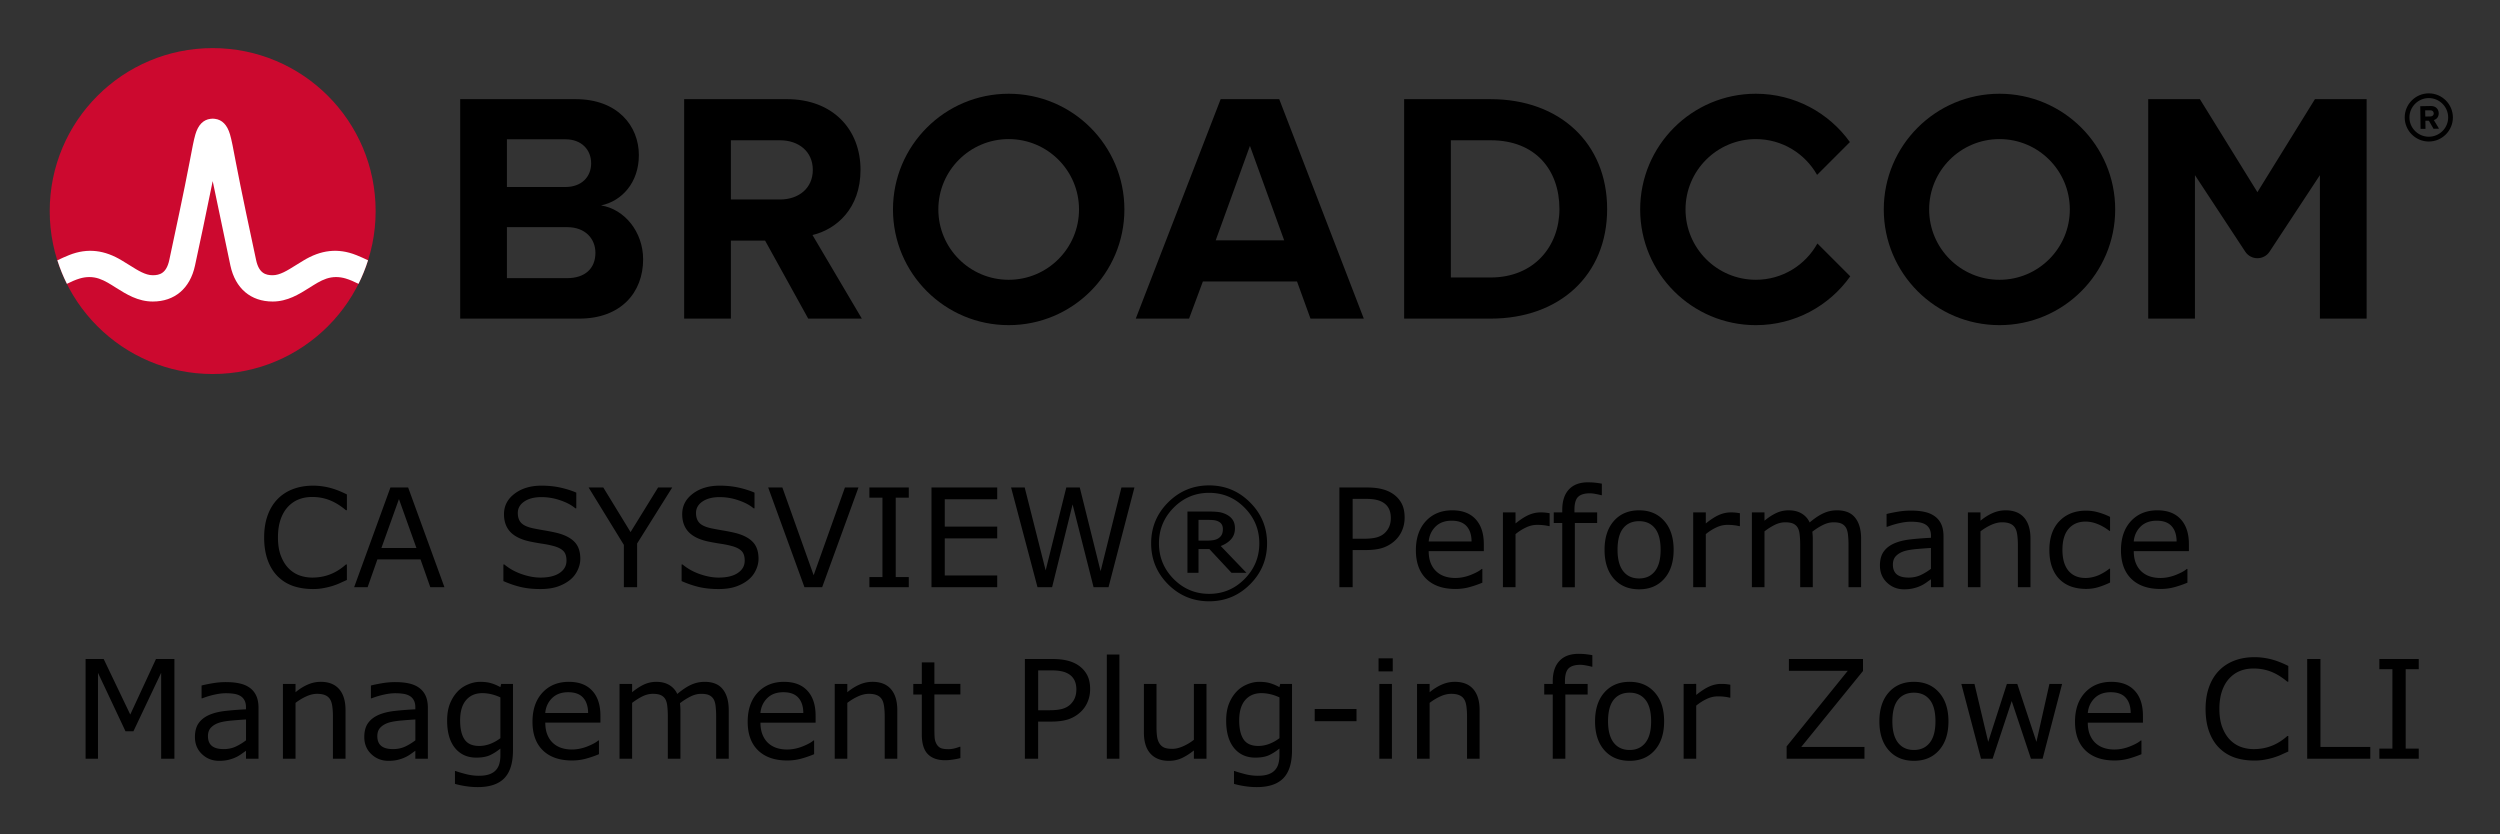 <svg xmlns="http://www.w3.org/2000/svg" role="img" xmlns:xlink="http://www.w3.org/1999/xlink" viewBox="-7.73 -7.48 388.70 129.70"><rect x="-7.73" y="-7.48" width="388.70" height="129.70" fill="#333333" stroke="none"/><title>CA SYSVIEW® Performance Management Plug-in for Zowe CLI (CLI ZOWE V1) logo</title><style>.st0{fill-rule:evenodd;clip-rule:evenodd;fill:#CF4044;} .st1{fill:#000F9F;} .st2{fill:#CC092F;} .st3{font-family:&apos;HelveticaNeue-Light&apos;;} .st4{font-size:38px;} .st5{fill:#4C83C3;}</style><style/><style/><style/><style/><style/><path d="M239.179 67.51c-1.299 0-2.291.372-2.978 1.115-.688.736-1.031 1.796-1.031 3.178v.385h-1.324v1.647h1.324v9.988h1.957v-9.988h3.469v-1.647h-3.531v-.396c0-.972.188-1.642.562-2.01.382-.375.994-.562 1.834-.562.264 0 .569.034.916.104.347.062.628.125.844.188h.105v-1.791c-.292-.056-.615-.105-.969-.146-.347-.042-.74-.062-1.178-.062zm-58.916.48c-2.486 0-4.611.881-6.375 2.644-1.757 1.757-2.637 3.879-2.637 6.365s.88 4.611 2.637 6.375c1.764 1.757 3.889 2.635 6.375 2.635s4.606-.878 6.363-2.635c1.764-1.764 2.647-3.889 2.647-6.375s-.883-4.608-2.647-6.365c-1.757-1.764-3.877-2.644-6.363-2.644zm-139.32.041c-1.139 0-2.176.177-3.113.531-.931.354-1.727.867-2.387 1.541-.681.694-1.201 1.546-1.562 2.553-.361 1.007-.541 2.15-.541 3.428 0 1.347.188 2.53.562 3.551.375 1.014.896 1.852 1.562 2.512.681.674 1.48 1.169 2.397 1.488.924.312 1.947.469 3.072.469.597 0 1.142-.047 1.635-.145.5-.09.963-.202 1.387-.334.5-.16.901-.313 1.207-.459.312-.146.661-.302 1.043-.469v-2.416h-.146c-.757.681-1.569 1.191-2.438 1.531-.868.34-1.798.51-2.791.51-.722 0-1.41-.12-2.062-.363-.646-.25-1.213-.633-1.699-1.147-.465-.493-.846-1.131-1.145-1.916-.292-.785-.438-1.722-.438-2.812 0-1.042.131-1.958.395-2.75.271-.799.646-1.46 1.125-1.98.493-.535 1.053-.926 1.678-1.176.632-.257 1.34-.387 2.125-.387.958 0 1.857.164 2.697.49s1.689.847 2.543 1.562h.156v-2.447c-1.014-.507-1.938-.861-2.772-1.062-.826-.201-1.657-.303-2.49-.303zm35.512 0c-1.688 0-3.08.417-4.178 1.25-1.097.826-1.647 1.889-1.647 3.188 0 1.132.331 2.051.99 2.76.667.701 1.688 1.199 3.062 1.49.681.139 1.324.253 1.928.344.611.09 1.176.205 1.697.344.688.181 1.198.433 1.531.76.34.326.51.834.51 1.522 0 .799-.357 1.437-1.072 1.916-.708.479-1.701.719-2.978.719-.903 0-1.869-.177-2.897-.531-1.028-.354-1.934-.857-2.719-1.51h-.146v2.584c.924.41 1.83.717 2.719.926.896.208 1.903.312 3.022.312 1.042 0 1.93-.125 2.666-.375.743-.25 1.394-.597 1.949-1.041.507-.41.898-.91 1.176-1.5.285-.59.428-1.187.428-1.791 0-1.111-.292-1.976-.875-2.594-.583-.618-1.451-1.081-2.603-1.387-.569-.146-1.264-.287-2.084-.426-.819-.139-1.452-.258-1.897-.355-.84-.194-1.426-.476-1.76-.844-.333-.368-.5-.874-.5-1.52 0-.722.333-1.313 1-1.772.674-.458 1.562-.688 2.666-.688 1.007 0 1.991.167 2.949.5.965.326 1.742.74 2.332 1.24h.146v-2.438c-.701-.306-1.506-.563-2.416-.771s-1.91-.312-3-.312zm27.707 0c-1.688 0-3.079.417-4.176 1.25-1.097.826-1.647 1.889-1.647 3.188 0 1.132.331 2.051.99 2.76.667.701 1.688 1.199 3.062 1.49.681.139 1.322.253 1.926.344.611.09 1.178.205 1.699.344.688.181 1.198.433 1.531.76.34.326.51.834.51 1.522 0 .799-.357 1.437-1.072 1.916-.708.479-1.703.719-2.981.719-.903 0-1.867-.177-2.894-.531-1.028-.354-1.934-.857-2.719-1.51h-.146v2.584c.924.41 1.83.717 2.719.926.896.208 1.903.312 3.022.312 1.042 0 1.93-.125 2.666-.375.743-.25 1.392-.597 1.947-1.041.507-.41.9-.91 1.178-1.5.285-.59.428-1.187.428-1.791 0-1.111-.292-1.976-.875-2.594-.583-.618-1.453-1.081-2.606-1.387-.569-.146-1.263-.287-2.082-.426-.819-.139-1.452-.258-1.897-.355-.84-.194-1.426-.476-1.76-.844-.333-.368-.5-.874-.5-1.52 0-.722.333-1.313 1-1.772.674-.458 1.562-.688 2.666-.688 1.007 0 1.989.167 2.947.5.965.326 1.744.74 2.334 1.24h.146v-2.438c-.701-.306-1.508-.563-2.418-.771-.91-.208-1.91-.312-3-.312zm-51.187.281l-5.644 15.51h2.094l1.52-4.322h6.709l1.522 4.322h2.197l-5.646-15.51zm30.812 0l5.481 8.928v6.582H91.33v-6.801l5.457-8.709h-2.197l-4.281 6.938-4.24-6.938zm27.918 0l5.644 15.51h2.75l5.646-15.51h-2.103l-4.865 13.646-4.865-13.646zm15.738 0v1.584h2.031v12.344h-2.031v1.582h6.125v-1.582h-2.031v-12.344h2.031v-1.584zm9.656 0v15.51h10.219v-1.832h-8.156v-5.762h8.156v-1.832h-8.156v-4.25h8.156v-1.834zm12.375 0l4.106 15.51h2.269l3.188-12.875 3.262 12.875h2.322l4.031-15.51h-2.022l-3.238 13.021-3.24-13.021h-2.094l-3.209 12.896-3.26-12.896zm51.043 0v15.51h2.062v-5.781h2.062c1.111 0 2.031-.131 2.76-.395.729-.271 1.362-.674 1.897-1.209.431-.431.764-.938 1-1.522.243-.59.363-1.228.363-1.916 0-.903-.162-1.65-.488-2.24-.319-.59-.775-1.083-1.365-1.478-.5-.333-1.073-.576-1.719-.729-.646-.16-1.435-.24-2.365-.24zm-20.25.834c2.153 0 3.989.771 5.51 2.312 1.528 1.542 2.291 3.388 2.291 5.541s-.763 3.999-2.291 5.541c-1.521 1.542-3.357 2.312-5.51 2.312s-3.994-.771-5.521-2.312c-1.521-1.542-2.281-3.388-2.281-5.541s.76-3.999 2.281-5.541c1.528-1.542 3.369-2.312 5.521-2.312zm22.312.938h2.041c.653 0 1.192.047 1.615.145.431.09.811.244 1.145.459.382.25.668.573.855.969s.281.862.281 1.397c0 .458-.07.87-.209 1.238-.132.368-.361.719-.688 1.053-.326.326-.751.566-1.272.719-.521.146-1.198.219-2.031.219h-1.738zm-148.28.031l2.719 7.613h-5.449zm163.77 1.75c-1.694 0-3.062.558-4.104 1.676-1.035 1.118-1.553 2.628-1.553 4.531 0 1.924.542 3.41 1.625 4.459 1.083 1.042 2.591 1.562 4.521 1.562.757 0 1.478-.094 2.166-.281.687-.188 1.362-.419 2.022-.697v-2.137h-.104c-.34.306-.913.618-1.719.938-.799.312-1.595.469-2.387.469-.597 0-1.145-.083-1.645-.25-.493-.167-.92-.417-1.281-.75-.375-.34-.671-.773-.887-1.301-.215-.535-.322-1.16-.322-1.875h8.572v-1.062c0-1.688-.427-2.99-1.281-3.906-.847-.917-2.056-1.375-3.625-1.375zm29.053 0c-1.646 0-2.955.552-3.928 1.656-.965 1.097-1.447 2.592-1.447 4.488s.482 3.393 1.447 4.49c.972 1.097 2.282 1.647 3.928 1.647 1.632 0 2.934-.549 3.906-1.647s1.459-2.594 1.459-4.49-.487-3.391-1.459-4.488c-.972-1.104-2.274-1.656-3.906-1.656zm23.26 0c-.688 0-1.336.141-1.947.426-.604.285-1.211.681-1.822 1.188v-1.291h-1.959v11.635h1.959v-8.688c.535-.41 1.069-.746 1.603-1.01.542-.264 1.081-.396 1.615-.396.562 0 .992.078 1.291.23.299.146.528.367.688.666.146.278.24.65.281 1.115.049.458.072.943.072 1.457v6.625h1.959v-7.447c0-.208-.008-.417-.021-.625-.014-.215-.03-.403-.051-.562.549-.424 1.096-.77 1.645-1.041.549-.278 1.098-.418 1.647-.418.562 0 .992.078 1.291.23s.528.377.688.676c.146.278.24.65.281 1.115.049.465.074.947.074 1.447v6.625h1.957v-7.551c0-1.389-.305-2.469-.916-3.24-.604-.778-1.544-1.166-2.822-1.166-.743 0-1.441.149-2.094.447-.653.292-1.376.771-2.168 1.438-.271-.59-.683-1.051-1.238-1.385-.549-.333-1.22-.5-2.012-.5zm33.719 0c-.688 0-1.357.141-2.01.426s-1.285.681-1.897 1.188v-1.291h-1.957v11.635h1.957v-8.688c.535-.41 1.094-.746 1.678-1.01.583-.264 1.143-.396 1.678-.396.521 0 .943.073 1.27.219.326.139.576.355.75.646.167.264.281.631.344 1.103.062.465.094.965.094 1.5v6.625h1.959v-7.551c0-1.424-.331-2.515-.99-3.272-.66-.757-1.618-1.135-2.875-1.135zm23.594 0c-1.694 0-3.062.558-4.104 1.676-1.035 1.118-1.553 2.628-1.553 4.531 0 1.924.542 3.41 1.625 4.459 1.083 1.042 2.591 1.562 4.521 1.562.757 0 1.478-.094 2.166-.281.688-.188 1.362-.419 2.022-.697v-2.137h-.104c-.34.306-.913.618-1.719.938-.799.312-1.595.469-2.387.469-.597 0-1.145-.083-1.645-.25-.493-.167-.92-.417-1.281-.75-.375-.34-.671-.773-.887-1.301-.215-.535-.322-1.16-.322-1.875h8.572v-1.062c0-1.688-.427-2.99-1.281-3.906-.847-.917-2.056-1.375-3.625-1.375zm-38.312.041c-.701 0-1.413.062-2.135.188s-1.274.24-1.656.344v1.99h.104c.674-.257 1.327-.452 1.959-.584.632-.139 1.205-.209 1.719-.209.424 0 .83.028 1.219.084.389.056.722.163 1 .322.292.167.513.396.666.688.16.292.24.661.24 1.105v.301c-1.139.056-2.204.139-3.197.25-.993.111-1.844.324-2.553.637-.701.312-1.243.742-1.625 1.291-.375.542-.562 1.253-.562 2.135 0 1.076.365 1.962 1.094 2.656.729.694 1.617 1.043 2.666 1.043.569 0 1.067-.057 1.49-.168.424-.104.799-.235 1.125-.395.278-.125.562-.292.854-.5.299-.215.535-.382.709-.5v1.238h1.947v-7.894c0-.75-.115-1.38-.344-1.887s-.562-.919-1-1.238c-.444-.326-.971-.556-1.582-.688-.604-.139-1.317-.209-2.137-.209zm27.23.01c-1.715 0-3.098.542-4.146 1.625-1.042 1.083-1.562 2.578-1.562 4.481 0 1.021.138 1.912.416 2.676.278.764.671 1.397 1.178 1.897.5.5 1.101.875 1.803 1.125.701.243 1.472.365 2.312.365.66 0 1.28-.088 1.863-.262.59-.174 1.212-.416 1.865-.729v-2.156h-.104c-.146.118-.344.261-.594.428-.25.16-.518.311-.803.457-.326.167-.694.302-1.103.406-.41.104-.813.156-1.209.156-1.139 0-2.024-.375-2.656-1.125-.625-.757-.938-1.835-.938-3.238 0-1.444.32-2.538.959-3.281.646-.75 1.524-1.125 2.635-1.125.604 0 1.222.125 1.853.375.639.25 1.258.607 1.855 1.072h.104v-2.178c-.535-.271-1.126-.5-1.772-.688-.639-.188-1.29-.281-1.957-.281zm-139.72.137v9.531h1.719v-3.699h1.688l3.447 3.699h2.322l-4-4.168c.688-.264 1.226-.618 1.615-1.062.396-.451.594-1.014.594-1.688 0-.507-.104-.926-.312-1.26-.201-.34-.521-.629-.959-.865-.41-.215-.826-.351-1.25-.406-.424-.056-.961-.082-1.613-.082zm49.051.135v11.635h1.959v-8.26c.521-.424 1.062-.767 1.625-1.031.562-.271 1.146-.406 1.75-.406.375 0 .698.018.969.053.278.028.562.075.854.145h.105v-2.01c-.306-.049-.535-.08-.688-.094-.153-.021-.4-.031-.74-.031-.618 0-1.225.133-1.822.396-.59.257-1.275.697-2.053 1.322V72.188zm29.584 0v11.635h1.959v-8.26c.521-.424 1.062-.767 1.625-1.031.562-.271 1.146-.406 1.75-.406.375 0 .698.018.969.053.278.028.562.075.854.145h.104v-2.01c-.306-.049-.535-.08-.688-.094-.153-.021-.398-.031-.738-.031-.618 0-1.227.133-1.824.396-.59.257-1.273.697-2.051 1.322V72.188zm-76.916 1.166h1.551c.368 0 .675.018.918.053.243.035.472.11.688.229.229.125.391.286.488.48.097.194.146.416.146.666 0 .312-.044.573-.135.781-.083.208-.234.399-.449.572-.201.16-.457.274-.77.344-.312.062-.685.094-1.115.094h-1.322zm39.354.125c1.042 0 1.815.281 2.322.844.514.562.774 1.359.781 2.387h-6.666c.083-.917.435-1.685 1.053-2.303.625-.618 1.461-.928 2.51-.928zm109.62 0c1.042 0 1.815.281 2.322.844.514.562.774 1.359.781 2.387h-6.666c.083-.917.435-1.685 1.053-2.303.625-.618 1.461-.928 2.51-.928zm-80.469.074c1.049 0 1.869.367 2.459 1.103.59.729.885 1.847.885 3.353 0 1.472-.299 2.584-.896 3.334-.59.743-1.406 1.115-2.447 1.115-1.056 0-1.879-.375-2.469-1.125-.59-.757-.885-1.866-.885-3.324 0-1.507.292-2.624.875-3.353.59-.736 1.416-1.103 2.478-1.103zm45.375 4.166v3.24c-.486.375-1.014.698-1.584.969-.569.264-1.197.395-1.885.395-.826 0-1.441-.167-1.844-.5-.403-.34-.604-.843-.604-1.51 0-.59.172-1.051.52-1.385.347-.34.803-.59 1.365-.75.472-.132 1.111-.233 1.916-.303.812-.069 1.518-.122 2.115-.156zm-54.791 16.459c-1.299 0-2.293.37-2.981 1.113-.687.736-1.031 1.796-1.031 3.178v.385h-1.322v1.647h1.322v9.99h1.959v-9.99h3.469v-1.647h-3.531v-.395c0-.972.188-1.644.562-2.012.382-.375.994-.562 1.834-.562.264 0 .569.036.916.105.347.062.628.125.844.188h.104v-1.793c-.292-.056-.615-.103-.969-.145-.347-.042-.738-.062-1.176-.062zm-73.344.104v16.209h1.957v-16.209zm178.44.416c-1.139 0-2.178.177-3.115.531-.931.354-1.725.869-2.385 1.543-.681.694-1.201 1.544-1.562 2.551s-.543 2.15-.543 3.428c0 1.347.188 2.532.562 3.553.375 1.014.896 1.85 1.562 2.51.681.674 1.48 1.171 2.397 1.49.924.312 1.947.469 3.072.469.597 0 1.144-.049 1.637-.146.5-.09.961-.202 1.385-.334.5-.16.903-.311 1.209-.457.312-.146.659-.302 1.041-.469v-2.418h-.146c-.757.681-1.569 1.191-2.438 1.531-.868.34-1.798.512-2.791.512-.722 0-1.41-.122-2.062-.365-.646-.25-1.211-.633-1.697-1.147-.465-.493-.848-1.131-1.147-1.916-.292-.785-.438-1.722-.438-2.812 0-1.042.133-1.958.396-2.75.271-.799.646-1.458 1.125-1.978.493-.535 1.051-.928 1.676-1.178.632-.257 1.34-.385 2.125-.385.958 0 1.859.162 2.699.488.84.326 1.687.847 2.541 1.562h.156v-2.447c-1.014-.507-1.938-.861-2.772-1.062-.826-.201-1.655-.303-2.488-.303zm-136.19.178v2.031h2.207v-2.031zm-201.03.104v15.512H7.503v-13.365l4.281 9.094h1.23l4.312-9.094v13.365h2.062v-15.512h-2.865l-4 8.637-4.135-8.637zm146.04 0v15.512h2.062v-5.781h2.062c1.111 0 2.031-.133 2.76-.396.729-.271 1.362-.674 1.897-1.209.431-.431.764-.936 1-1.52.243-.59.365-1.23.365-1.918 0-.903-.164-1.648-.49-2.238-.319-.59-.775-1.085-1.365-1.48-.5-.333-1.073-.576-1.719-.729-.646-.16-1.433-.24-2.363-.24zm118.79 0v1.834h9.156l-9.51 11.76v1.918h12.104v-1.834h-9.832l9.604-11.812v-1.865zm80.584 0v15.512h9.812v-1.834h-7.75v-13.678zm11.219 0v1.584h2.031v12.344h-2.031v1.584h6.125v-1.584h-2.031v-12.344h2.031v-1.584zm-226.62.531v3.344h-1.322v1.647h1.322v6.188c0 1.41.31 2.433.928 3.072.618.639 1.52.959 2.707.959.34 0 .726-.031 1.156-.094.438-.062.841-.143 1.209-.24v-1.76h-.104c-.153.062-.403.143-.75.24-.347.09-.681.135-1 .135-.549 0-.96-.062-1.23-.188-.264-.132-.472-.337-.625-.615-.167-.299-.263-.617-.291-.957-.028-.347-.041-.826-.041-1.438v-5.303h4.041v-1.647h-4.041v-3.344zm18.094 1.24h2.041c.653 0 1.192.049 1.615.146.431.09.813.242 1.147.457.382.25.666.573.854.969.188.396.281.862.281 1.397 0 .458-.07.872-.209 1.24-.132.368-.361.717-.688 1.051-.326.326-.749.566-1.27.719-.521.146-1.198.219-2.031.219h-1.74zm-111.56 1.781c-.688 0-1.357.143-2.01.428s-1.285.681-1.897 1.188v-1.293h-1.959v11.637h1.959v-8.688c.535-.41 1.094-.748 1.678-1.012.583-.264 1.141-.395 1.676-.395.521 0 .945.073 1.272.219.326.139.576.353.75.645.167.264.281.633.344 1.105.062.465.094.965.094 1.5v6.625h1.959v-7.553c0-1.424-.331-2.514-.99-3.272-.66-.757-1.618-1.135-2.875-1.135zm24.812 0c-.639 0-1.282.138-1.928.416-.646.271-1.193.653-1.645 1.147-.486.528-.872 1.156-1.156 1.885-.278.722-.418 1.584-.418 2.584 0 1.826.406 3.243 1.219 4.25.819 1 1.924 1.5 3.312 1.5.833 0 1.518-.115 2.053-.344.542-.236 1.107-.59 1.697-1.062v1.062c0 .472-.052.899-.156 1.281-.104.382-.276.708-.52.979-.243.285-.584.508-1.022.668-.438.16-.99.238-1.656.238-.694 0-1.389-.094-2.084-.281-.694-.181-1.2-.332-1.52-.457h-.105v2c.569.16 1.147.28 1.73.363.59.09 1.194.137 1.812.137 1.861 0 3.239-.463 4.135-1.387.896-.924 1.344-2.372 1.344-4.344v-10.312h-1.834l-.125.5c-.507-.278-.989-.481-1.447-.613-.451-.139-1.014-.209-1.688-.209zm13.781 0c-1.694 0-3.062.56-4.104 1.678-1.035 1.118-1.553 2.628-1.553 4.531 0 1.924.542 3.408 1.625 4.457 1.083 1.042 2.591 1.562 4.521 1.562.757 0 1.478-.094 2.166-.281.688-.188 1.362-.419 2.022-.697v-2.135h-.105c-.34.306-.913.618-1.719.938-.799.312-1.593.469-2.385.469-.597 0-1.147-.083-1.647-.25-.493-.167-.92-.417-1.281-.75-.375-.34-.669-.775-.885-1.303-.215-.535-.322-1.16-.322-1.875h8.572v-1.062c0-1.688-.427-2.99-1.281-3.906-.847-.917-2.056-1.375-3.625-1.375zm13.604 0c-.688 0-1.336.143-1.947.428-.604.285-1.211.681-1.822 1.188v-1.293h-1.959v11.637h1.959v-8.688c.535-.41 1.069-.748 1.603-1.012.542-.264 1.081-.395 1.615-.395.562 0 .992.076 1.291.229.299.146.528.367.688.666.146.278.24.65.281 1.115.049.458.072.945.072 1.459v6.625h1.959v-7.449c0-.208-.008-.417-.021-.625-.014-.215-.03-.403-.051-.562.549-.424 1.096-.77 1.645-1.041.549-.278 1.098-.416 1.647-.416.562 0 .992.076 1.291.229.299.153.528.379.688.678.146.278.24.648.281 1.113.049.465.074.949.074 1.449v6.625h1.957v-7.553c0-1.389-.305-2.469-.916-3.24-.604-.778-1.544-1.166-2.822-1.166-.743 0-1.441.149-2.094.447-.653.292-1.376.771-2.168 1.438-.271-.59-.683-1.051-1.238-1.385-.549-.333-1.22-.5-2.012-.5zm19.855 0c-1.694 0-3.064.56-4.106 1.678-1.035 1.118-1.551 2.628-1.551 4.531 0 1.924.542 3.408 1.625 4.457 1.083 1.042 2.589 1.562 4.519 1.562.757 0 1.48-.094 2.168-.281a16.135 16.135 0 0 0 2.019-.697v-2.135h-.104c-.34.306-.913.618-1.719.938-.799.312-1.593.469-2.385.469-.597 0-1.147-.083-1.647-.25-.493-.167-.92-.417-1.281-.75-.375-.34-.669-.775-.885-1.303-.215-.535-.324-1.16-.324-1.875h8.574v-1.062c0-1.688-.427-2.99-1.281-3.906-.847-.917-2.056-1.375-3.625-1.375zm13.738 0c-.688 0-1.357.143-2.01.428s-1.285.681-1.897 1.188v-1.293h-1.957v11.637h1.957v-8.688c.535-.41 1.094-.748 1.678-1.012.583-.264 1.143-.395 1.678-.395.521 0 .943.073 1.27.219.326.139.576.353.75.645.167.264.281.633.344 1.105.062.465.094.965.094 1.5v6.625h1.959v-7.553c0-1.424-.331-2.514-.99-3.272s-1.618-1.135-2.875-1.135zm60.146 0c-.639 0-1.282.138-1.928.416-.646.271-1.193.653-1.645 1.147-.486.528-.872 1.156-1.156 1.885-.278.722-.418 1.584-.418 2.584 0 1.826.406 3.243 1.219 4.25.819 1 1.924 1.5 3.312 1.5.833 0 1.518-.115 2.053-.344.542-.236 1.107-.59 1.697-1.062v1.062c0 .472-.052.899-.156 1.281-.104.382-.276.708-.52.979-.243.285-.584.508-1.022.668-.438.16-.99.238-1.656.238-.694 0-1.39-.094-2.084-.281-.694-.181-1.2-.332-1.52-.457h-.105v2c.569.16 1.147.28 1.73.363.59.09 1.194.137 1.812.137 1.861 0 3.239-.463 4.135-1.387.896-.924 1.344-2.372 1.344-4.344v-10.312h-1.834l-.125.5c-.507-.278-.989-.481-1.447-.613-.451-.139-1.014-.209-1.688-.209zm30.396 0c-.687 0-1.359.143-2.012.428-.653.285-1.283.681-1.895 1.188v-1.293h-1.959v11.637h1.959v-8.688c.535-.41 1.092-.748 1.676-1.012.583-.264 1.143-.395 1.678-.395.521 0 .945.073 1.272.219.326.139.576.353.75.645.167.264.281.633.344 1.105.062.465.094.965.094 1.5v6.625h1.957v-7.553c0-1.424-.329-2.514-.988-3.272s-1.618-1.135-2.875-1.135zm27.188 0c-1.646 0-2.955.552-3.928 1.656-.965 1.097-1.447 2.594-1.447 4.49s.482 3.391 1.447 4.488c.972 1.097 2.282 1.647 3.928 1.647 1.632 0 2.934-.549 3.906-1.647.972-1.097 1.457-2.592 1.457-4.488s-.485-3.393-1.457-4.49c-.972-1.104-2.274-1.656-3.906-1.656zm44.207 0c-1.646 0-2.954.552-3.926 1.656-.965 1.097-1.449 2.594-1.449 4.49s.484 3.391 1.449 4.488c.972 1.097 2.28 1.647 3.926 1.647 1.632 0 2.934-.549 3.906-1.647.972-1.097 1.459-2.592 1.459-4.488s-.487-3.393-1.459-4.49c-.972-1.104-2.274-1.656-3.906-1.656zm30.699 0c-1.694 0-3.064.56-4.106 1.678-1.035 1.118-1.551 2.628-1.551 4.531 0 1.924.542 3.408 1.625 4.457 1.083 1.042 2.589 1.562 4.519 1.562.757 0 1.48-.094 2.168-.281a16.135 16.135 0 0 0 2.019-.697v-2.135h-.104c-.34.306-.913.618-1.719.938-.799.312-1.593.469-2.385.469-.597 0-1.147-.083-1.647-.25-.493-.167-.92-.417-1.281-.75-.375-.34-.669-.775-.885-1.303-.215-.535-.324-1.16-.324-1.875h8.574v-1.062c0-1.688-.427-2.99-1.281-3.906-.847-.917-2.056-1.375-3.625-1.375zm-293.15.041c-.701 0-1.413.062-2.135.188s-1.274.24-1.656.344v1.99h.104c.674-.257 1.327-.452 1.959-.584.632-.139 1.205-.207 1.719-.207.424 0 .83.026 1.219.082.389.056.722.164 1 .324.292.167.513.396.666.688.16.292.24.659.24 1.103v.303c-1.139.056-2.206.139-3.199.25-.993.111-1.842.322-2.551.635-.701.312-1.243.742-1.625 1.291-.375.542-.562 1.255-.562 2.137 0 1.076.365 1.962 1.094 2.656.729.694 1.617 1.041 2.666 1.041.569 0 1.067-.055 1.49-.166.424-.104.799-.237 1.125-.396.278-.125.562-.292.854-.5.299-.215.535-.382.709-.5v1.24h1.947v-7.896c0-.75-.115-1.378-.344-1.885-.229-.507-.562-.921-1-1.24-.444-.326-.973-.556-1.584-.688-.604-.139-1.315-.209-2.135-.209zm26.334 0c-.701 0-1.415.062-2.137.188s-1.274.24-1.656.344v1.99h.105c.674-.257 1.325-.452 1.957-.584.632-.139 1.205-.207 1.719-.207.424 0 .83.026 1.219.082s.722.164 1 .324c.292.167.515.396.668.688.16.292.238.659.238 1.103v.303c-1.139.056-2.204.139-3.197.25-.993.111-1.844.322-2.553.635-.701.312-1.243.742-1.625 1.291-.375.542-.562 1.255-.562 2.137 0 1.076.365 1.962 1.094 2.656.729.694 1.619 1.041 2.668 1.041.569 0 1.065-.055 1.488-.166.424-.104.799-.237 1.125-.396.278-.125.564-.292.855-.5.299-.215.533-.382.707-.5v1.24h1.949v-7.896c0-.75-.115-1.378-.344-1.885-.229-.507-.562-.921-1-1.24-.444-.326-.973-.556-1.584-.688-.604-.139-1.315-.209-2.135-.209zm116.39.281v7.553c0 1.444.341 2.541 1.022 3.291.681.743 1.631 1.115 2.853 1.115.729 0 1.396-.138 2-.416.604-.278 1.237-.678 1.897-1.199v1.293h1.959v-11.637h-1.959v8.688c-.521.41-1.083.748-1.688 1.012-.597.264-1.149.395-1.656.395-.569 0-1.004-.068-1.303-.207-.299-.139-.541-.362-.729-.668-.181-.299-.298-.656-.354-1.072-.056-.424-.084-.931-.084-1.522v-6.625zm36.605 0v11.637h1.957v-11.637zm47.312 0v11.637h1.957v-8.262c.521-.424 1.062-.767 1.625-1.031.562-.271 1.146-.406 1.75-.406.375 0 .698.018.969.053.278.028.564.077.855.146h.104v-2.012c-.306-.049-.535-.08-.688-.094-.153-.021-.4-.031-.74-.031-.618 0-1.225.133-1.822.396-.59.257-1.275.697-2.053 1.322v-1.719zm43.176 0l3.062 11.637h1.803l2.969-8.969 2.99 8.969h1.812l3.031-11.637h-1.969l-2.022 9.012-2.978-9.012h-1.615l-2.906 9.012-2.135-9.012zm-216.61 1.293c1.042 0 1.815.281 2.322.844.514.562.774 1.357.781 2.385h-6.666c.083-.917.433-1.685 1.051-2.303.625-.618 1.463-.926 2.512-.926zm33.457 0c1.042 0 1.817.281 2.324.844.514.562.774 1.357.781 2.385h-6.668c.083-.917.435-1.685 1.053-2.303.625-.618 1.461-.926 2.51-.926zm206.38 0c1.042 0 1.817.281 2.324.844.514.562.774 1.357.781 2.385h-6.668c.083-.917.435-1.685 1.053-2.303.625-.618 1.461-.926 2.51-.926zm-74.801.072c1.049 0 1.867.367 2.457 1.103.59.729.887 1.849.887 3.356 0 1.472-.299 2.582-.896 3.332-.59.743-1.406 1.115-2.447 1.115-1.056 0-1.879-.375-2.469-1.125-.59-.757-.887-1.864-.887-3.322 0-1.507.292-2.626.875-3.356.59-.736 1.418-1.103 2.481-1.103zm44.207 0c1.049 0 1.869.367 2.459 1.103.59.729.885 1.849.885 3.356 0 1.472-.297 2.582-.895 3.332-.59.743-1.408 1.115-2.449 1.115-1.056 0-1.879-.375-2.469-1.125-.59-.757-.885-1.864-.885-3.322 0-1.507.292-2.626.875-3.356.59-.736 1.416-1.103 2.478-1.103zm-222.57.072c.444 0 .89.052 1.334.156.451.097.936.264 1.457.5v6.344c-.479.368-1.006.664-1.582.887-.569.215-1.139.322-1.709.322-1.062 0-1.823-.336-2.281-1.01-.458-.674-.688-1.663-.688-2.969 0-1.375.31-2.424.928-3.147s1.465-1.084 2.541-1.084zm121.13 0c.444 0 .89.052 1.334.156.451.097.936.264 1.457.5v6.344c-.479.368-1.006.664-1.582.887-.569.215-1.139.322-1.709.322-1.062 0-1.823-.336-2.281-1.01-.458-.674-.688-1.663-.688-2.969 0-1.375.31-2.424.928-3.147.618-.722 1.465-1.084 2.541-1.084zm8.271 2.469v1.887h6.5v-1.887zm-166.16 1.625v3.24c-.486.375-1.014.698-1.584.969-.569.264-1.197.396-1.885.396-.826 0-1.441-.167-1.844-.5-.403-.34-.605-.845-.605-1.512 0-.59.174-1.051.521-1.385.347-.34.803-.59 1.365-.75.472-.132 1.111-.233 1.916-.303.812-.069 1.518-.122 2.115-.156zm26.332 0v3.24c-.486.375-1.013.698-1.582.969-.569.264-1.199.396-1.887.396-.826 0-1.441-.167-1.844-.5-.403-.34-.604-.845-.604-1.512 0-.59.174-1.051.521-1.385.347-.34.801-.59 1.363-.75.472-.132 1.112-.233 1.918-.303.812-.069 1.516-.122 2.113-.156z"/><g stroke-width="1.56"><path d="M369.9 13.777c-1.654 0-3.012-1.342-3.012-2.996S368.246 7.769 369.9 7.769c1.654 0 3.012 1.358 3.012 3.012s-1.358 2.996-3.012 2.996m0-6.742c-2.06 0-3.745 1.685-3.745 3.745s1.685 3.745 3.745 3.745 3.745-1.685 3.745-3.745-1.685-3.745-3.745-3.745"/><path d="M370.15 10.625l-.796.016-.016-.968h.796c.297-.016.531.172.531.468.016.297-.218.484-.515.484m1.295-.499c-.016-.655-.468-1.124-1.202-1.124l-1.67.031.047 3.527h.765l-.016-1.264h.546l.718 1.248.858-.016-.811-1.342c.375-.094.765-.437.765-1.061M80.447 35.766h-9.362V14.178h9.106c2.456 0 3.99 1.585 3.99 3.734 0 2.149-1.534 3.683-3.99 3.683H69.782v6.242h10.665c2.865 0 4.399 1.841 4.399 3.989 0 2.456-1.637 3.94-4.399 3.94m5.268-11.306c3.224-.665 5.885-3.53 5.885-7.826 0-4.554-3.325-8.697-9.824-8.697h-17.956v34.121h18.519c6.497 0 9.924-4.093 9.924-9.209 0-4.298-2.915-7.826-6.548-8.389m27.815-.922h-7.854v6.395h5.552l6.701 12.124h8.338l-7.673-12.995c3.684-.869 7.469-4.092 7.469-10.128 0-6.344-4.348-10.999-11.459-10.999h-15.961v34.121h7.264v-27.726h7.623c2.917 0 5.115 1.738 5.115 4.604 0 2.865-2.199 4.604-5.115 4.604M181.29 29.882l5.32-14.682 5.321 14.682zm.768-21.946l-13.199 34.121h8.287l2.149-5.78h14.632l2.097 5.78h8.288l-13.148-34.121zM224.04 35.663h-6.191V14.33h6.191c7.008 0 10.691 4.655 10.691 10.693 0 5.78-3.939 10.64-10.691 10.64m0-27.726h-13.455v34.121h13.455c10.691 0 18.108-6.752 18.108-17.035 0-10.282-7.417-17.086-18.108-17.086m128.16-.007l-8.948 14.466-8.948-14.466h-8.03v34.127h7.266v-22.305l7.821 11.894c.896 1.359 2.889 1.359 3.783 0l7.823-11.894v22.305h7.266V7.93z"/><path id="path20" stroke-width="1.56" d="M149.1 36.021c-6.041 0-10.936-4.897-10.936-10.936 0-6.041 4.895-10.938 10.936-10.938 6.039 0 10.936 4.897 10.936 10.938 0 6.039-4.897 10.936-10.936 10.936m0-28.926c-9.936 0-17.99 8.054-17.99 17.99 0 9.934 8.054 17.988 17.99 17.988 9.934 0 17.99-8.054 17.99-17.988 0-9.936-8.056-17.99-17.99-17.99"/><path d="M274.84 30.376c-1.865 3.365-5.449 5.644-9.569 5.644-6.039 0-10.936-4.897-10.936-10.936 0-6.041 4.897-10.936 10.936-10.936 4.085 0 7.642 2.244 9.519 5.563l5.103-5.101c-3.265-4.549-8.595-7.516-14.622-7.516-9.936 0-17.988 8.054-17.988 17.99 0 9.934 8.052 17.99 17.988 17.99 6.06 0 11.417-2.999 14.675-7.592z"/></g><use width="100%" height="100%" transform="translate(154.05)" xlink:href="#path20"/><ellipse cx="25.337" cy="25.336" fill="#cc092f" stroke-width="1.56" rx="25.337" ry="25.336"/><path fill="#fff" stroke-width="1.56" d="M47.662 32.181c-2.898-1.155-5.551-.768-8.21.844 0 0-.969.591-1.259.774-1.239.777-2.408 1.514-3.531 1.514-1.072 0-2.127-.287-2.573-2.361-.696-3.235-2.394-11.184-3.135-15.122-.435-2.314-.674-3.561-.922-4.409-.437-1.489-1.236-2.299-2.37-2.428 0 0-.178-.025-.323-.025-.144 0-.34.028-.34.028-1.124.134-1.918.944-2.352 2.425-.248.847-.487 2.094-.922 4.409-.741 3.937-2.439 11.887-3.135 15.122-.446 2.074-1.501 2.361-2.573 2.361-1.124 0-2.292-.737-3.531-1.514-.29-.183-1.261-.774-1.261-.774-2.658-1.612-5.312-1.999-8.208-.844-.626.25-1.242.529-1.829.812.401 1.258.9 2.496 1.482 3.658.641-.315 1.314-.628 2.001-.831.989-.292 2.004-.307 2.987.022.955.32 1.806.886 2.653 1.419 1.596 1.003 3.405 2.141 5.707 2.141 3.411 0 5.805-2.037 6.57-5.588.593-2.753 1.907-8.898 2.751-13.137 0 0 2.163 10.384 2.754 13.137.765 3.552 3.16 5.588 6.571 5.588 2.302 0 4.111-1.138 5.707-2.141.847-.532 1.698-1.099 2.653-1.419.982-.329 1.998-.314 2.987-.022.687.203 1.358.516 2.0.831.584-1.163 1.082-2.401 1.483-3.659-.587-.282-1.202-.562-1.828-.812"/></svg>